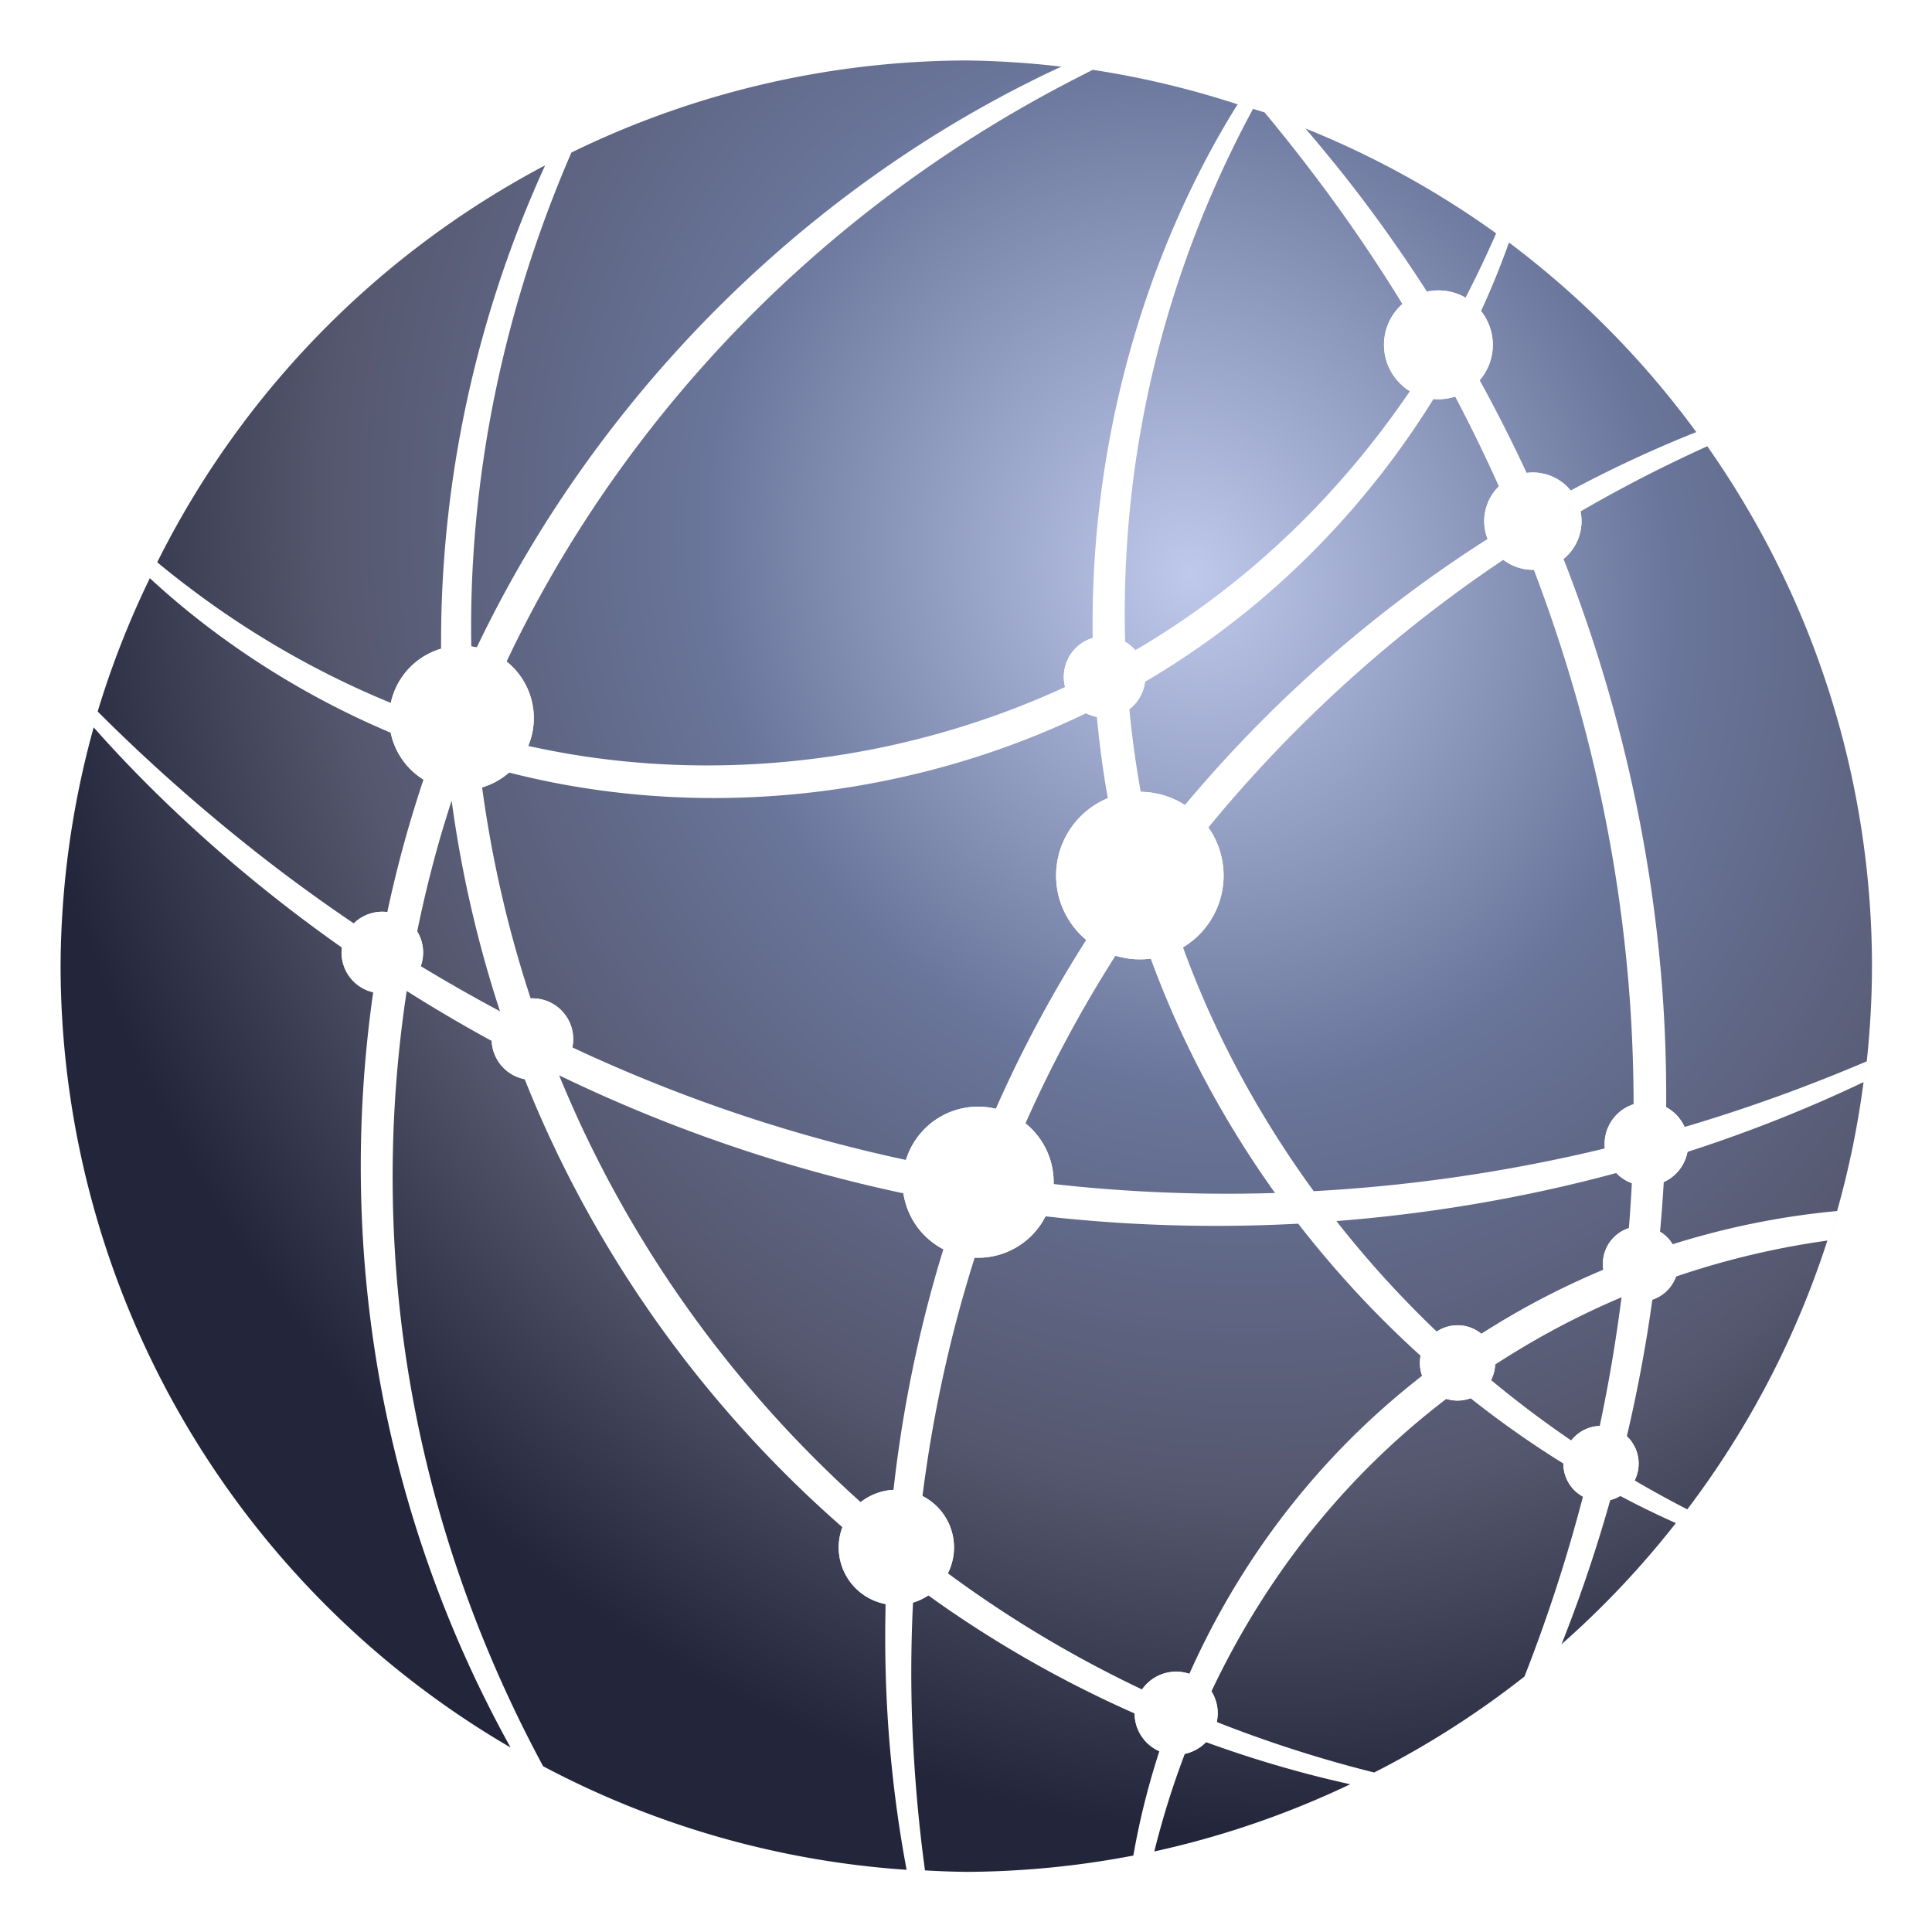 <svg width="64" height="64" version="1.1" viewBox="0 0 16.933 16.933" xmlns="http://www.w3.org/2000/svg" xmlns:osb="http://www.openswatchbook.org/uri/2009/osb" xmlns:xlink="http://www.w3.org/1999/xlink">
 <defs>
  <radialGradient id="a" cx="20.91" cy="273.03" r="16.669" gradientTransform="matrix(.297 .607 -.549 .268 154.12 199.24)" gradientUnits="userSpaceOnUse">
   <stop stop-color="#bec9ec" offset="0"/>
   <stop stop-color="#69759a" offset=".41"/>
   <stop stop-color="#55576e" offset=".728"/>
   <stop stop-color="#23263a" offset="1"/>
  </radialGradient>
  <filter id="d" x="-.036" y="-.036" width="1.072" height="1.072" color-interpolation-filters="sRGB">
   <feGaussianBlur stdDeviation="0.238"/>
  </filter>
  <filter id="c" x="-.1" y="-.092" width="1.2" height="1.184" color-interpolation-filters="sRGB">
   <feGaussianBlur stdDeviation="4.48"/>
  </filter>
  <filter id="b" x="-.025" y="-.023" width="1.05" height="1.046" color-interpolation-filters="sRGB">
   <feGaussianBlur stdDeviation="1.12"/>
  </filter>
 </defs>
 <g transform="translate(0 -280.07)">
  <circle cx="8.467" cy="288.53" r="7.938" fill-rule="evenodd" filter="url(#d)" opacity=".25" style="paint-order:stroke fill markers"/>
  <circle cx="8.467" cy="288.53" r="7.938" fill="#fff" fill-rule="evenodd" style="paint-order:stroke fill markers"/>
  <ellipse cx="8.458" cy="288.54" rx="7.887" ry="7.929" fill="#fff"/>
  <path d="m8.467 280.6a7.938 7.938 0 0 0-3.459 0.807c-0.366 0.845-0.757 2.036-0.856 3.483-0.021 0.308-0.028 0.626-0.019 0.951 0.597-1.284 1.412-2.348 2.255-3.169 1.054-1.027 2.12-1.651 2.914-2.018a7.938 7.938 0 0 0-0.836-0.054zm1.113 0.081c-0.043 0.021-0.086 0.043-0.13 0.066-0.774 0.395-1.836 1.046-2.885 2.103-0.921 0.928-1.808 2.153-2.394 3.64 1.32e-5 1.1e-4 5.18e-5 2.4e-4 6.39e-5 4.8e-4 0.262 0.076 0.538 0.14 0.827 0.189 0.893 0.15 1.881 0.138 2.886-0.093 0.611-0.141 1.182-0.352 1.702-0.617-0.034-0.709 0.019-1.385 0.13-2.001 0.223-1.244 0.666-2.203 1.039-2.833 0.031-0.053 0.062-0.103 0.092-0.151a7.938 7.938 0 0 0-1.266-0.302zm1.402 0.343c-0.031 0.059-0.063 0.118-0.096 0.183-0.328 0.641-0.725 1.59-0.916 2.803-0.088 0.56-0.131 1.17-0.104 1.807 0.023-0.013 0.047-0.026 0.07-0.04 1.265-0.736 2.102-1.742 2.622-2.59-0.308-0.545-0.63-1.032-0.945-1.457-0.184-0.248-0.361-0.472-0.53-0.675a7.938 7.938 0 0 0-0.102-0.031zm0.46 0.173c0.109 0.127 0.221 0.263 0.336 0.407 0.308 0.39 0.623 0.837 0.925 1.337 0.028-0.05 0.056-0.1 0.082-0.149 0.134-0.25 0.241-0.478 0.328-0.677a7.938 7.938 0 0 0-1.671-0.919zm-6.664 0.322a7.938 7.938 0 0 0-3.4 3.479c0.082 0.068 0.17 0.138 0.265 0.21 0.531 0.405 1.289 0.875 2.247 1.195-0.036-0.529-0.031-1.042 0.01-1.531 0.115-1.381 0.498-2.522 0.878-3.353zm8.447 0.677c-0.071 0.201-0.162 0.428-0.281 0.678-0.04 0.083-0.083 0.169-0.129 0.257 0.246 0.423 0.482 0.883 0.698 1.378 0.5-0.285 0.962-0.496 1.354-0.652a7.938 7.938 0 0 0-1.641-1.661zm-0.554 1.193c-0.506 0.869-1.332 1.879-2.592 2.631-0.064 0.038-0.128 0.075-0.194 0.111 0.034 0.442 0.103 0.895 0.213 1.352 0.8-1.038 1.712-1.851 2.585-2.454 0.201-0.139 0.398-0.265 0.591-0.381-0.188-0.447-0.391-0.867-0.604-1.258zm2.291 0.593c-0.392 0.177-0.859 0.413-1.365 0.723 0.38 0.912 0.688 1.936 0.861 3.063 0.065 0.425 0.108 0.847 0.129 1.262 0.017 0.329 0.02 0.651 0.013 0.965 0.7-0.198 1.292-0.423 1.761-0.623a7.938 7.938 0 0 0 0.046-0.834 7.938 7.938 0 0 0-1.443-4.556zm-1.602 0.873c-0.176 0.114-0.356 0.236-0.538 0.368-0.89 0.645-1.823 1.51-2.629 2.613 0.019 0.066 0.039 0.132 0.06 0.198 0.006 0.018 0.011 0.035 0.017 0.053 0.297 0.92 0.74 1.731 1.244 2.423 0.836-0.045 1.616-0.163 2.322-0.321 0.164-0.037 0.323-0.076 0.478-0.116 0.008-0.334 0.003-0.676-0.016-1.027-0.022-0.406-0.065-0.818-0.128-1.234-0.166-1.084-0.454-2.072-0.809-2.958zm-12.047 0.283a7.938 7.938 0 0 0-0.457 1.168c0.321 0.321 0.76 0.732 1.325 1.182 0.344 0.274 0.732 0.557 1.162 0.835 0.063-0.338 0.144-0.68 0.244-1.023 0.039-0.132 0.08-0.263 0.123-0.393 0.03-0.09 0.061-0.179 0.094-0.267-0.981-0.351-1.743-0.861-2.264-1.302-0.081-0.069-0.156-0.135-0.226-0.2zm8.294 1.14c-0.509 0.254-1.064 0.457-1.657 0.593-1.045 0.241-2.072 0.245-2.999 0.077-0.262-0.048-0.512-0.108-0.751-0.179 0.089 0.768 0.267 1.563 0.557 2.356 0.961 0.475 2.066 0.884 3.306 1.137 0.096 0.02 0.193 0.038 0.291 0.056 0.049 9e-3 0.098 0.017 0.146 0.025 0.14-0.368 0.302-0.739 0.491-1.11 0.042-0.082 0.085-0.164 0.129-0.245 0.231-0.427 0.484-0.826 0.751-1.198-0.138-0.511-0.223-1.018-0.264-1.512zm-8.786 0.167a7.938 7.938 0 0 0-0.29 2.094 7.938 7.938 0 0 0 3.944 6.847c-0.43-0.774-0.875-1.812-1.121-3.08-0.218-1.125-0.269-2.398-0.055-3.724-0.467-0.31-0.884-0.629-1.247-0.937-0.53-0.451-0.935-0.865-1.231-1.2zm3.138 0.64c-0.032 0.098-0.062 0.197-0.092 0.296-0.108 0.372-0.194 0.742-0.259 1.108 0.246 0.151 0.504 0.3 0.774 0.444-0.204-0.622-0.342-1.242-0.424-1.848zm6.016 1.06c-0.211 0.31-0.412 0.637-0.599 0.982-0.043 0.079-0.085 0.159-0.126 0.239-0.175 0.342-0.327 0.684-0.46 1.024 0.827 0.121 1.627 0.159 2.385 0.136-0.482-0.674-0.902-1.459-1.19-2.345-0.004-0.011-0.007-0.023-0.011-0.035zm-6.41 0.609c-0.19 1.245-0.149 2.441 0.041 3.505 0.245 1.377 0.723 2.491 1.154 3.291a7.938 7.938 0 0 0 3.186 0.908c-0.058-0.308-0.11-0.661-0.145-1.057-0.043-0.488-0.057-1.034-0.025-1.619-1.1-0.869-2.138-2.058-2.872-3.563-0.016-0.032-0.031-0.064-0.046-0.096-0.13-0.273-0.245-0.547-0.347-0.822-0.334-0.175-0.65-0.358-0.947-0.546zm1.336 0.742c0.069 0.167 0.142 0.334 0.221 0.501 0.015 0.031 0.03 0.062 0.045 0.093 0.68 1.396 1.625 2.52 2.632 3.368 0.073-0.883 0.254-1.847 0.6-2.837-0.032-6e-3 -0.064-0.011-0.097-0.017-0.1-0.018-0.199-0.037-0.297-0.057-1.155-0.237-2.192-0.611-3.104-1.052zm11.432 0.058c-0.465 0.222-1.05 0.463-1.741 0.674-0.011 0.269-0.031 0.532-0.057 0.788 0.541-0.182 1.072-0.286 1.566-0.332a7.938 7.938 0 0 0 0.232-1.13zm-2.026 0.758c-0.135 0.038-0.273 0.075-0.416 0.11-0.663 0.164-1.395 0.289-2.178 0.35 0.214 0.273 0.437 0.525 0.663 0.755 0.13 0.133 0.261 0.258 0.392 0.376 0.487-0.338 0.987-0.594 1.482-0.784 0.027-0.262 0.047-0.532 0.058-0.807zm-5.62 0.356c-0.377 1.043-0.571 2.059-0.652 2.982 0.171 0.136 0.344 0.264 0.517 0.384 0.603 0.419 1.2 0.736 1.757 0.98 0.304-0.768 0.798-1.619 1.577-2.382 0.209-0.204 0.435-0.398 0.677-0.58-0.123-0.107-0.246-0.221-0.369-0.341-0.28-0.274-0.555-0.58-0.816-0.916-0.848 0.045-1.752 0.014-2.691-0.127zm7.329 0.275c-0.482 0.067-0.995 0.189-1.516 0.383-0.074 0.582-0.185 1.128-0.316 1.634 0.215 0.131 0.418 0.243 0.601 0.337 0.001 4.8e-4 0.002 9.7e-4 0.003 2e-3a7.938 7.938 0 0 0 1.228-2.356zm-1.804 0.497c-0.407 0.172-0.816 0.391-1.218 0.663 0.335 0.284 0.663 0.522 0.97 0.72 0.101-0.434 0.186-0.896 0.248-1.383zm-1.421 0.805c-0.253 0.185-0.489 0.384-0.706 0.593-0.751 0.724-1.244 1.534-1.563 2.267 0.557 0.229 1.067 0.385 1.49 0.492 0.011 3e-3 0.021 5e-3 0.032 8e-3a7.938 7.938 0 0 0 1.317-0.841c2e-3 -5e-3 4e-3 -0.01 6e-3 -0.015 0.196-0.501 0.388-1.079 0.548-1.724-0.353-0.205-0.735-0.461-1.124-0.779zm1.342 0.901c-0.134 0.486-0.287 0.933-0.447 1.335a7.938 7.938 0 0 0 1.002-1.062c-0.171-0.076-0.358-0.167-0.555-0.274zm-6.122 0.814c-0.032 0.511-0.03 0.991-0.006 1.426 0.022 0.402 0.059 0.762 0.102 1.077a7.938 7.938 0 0 0 0.361 0.013 7.938 7.938 0 0 0 1.465-0.143c0.019-0.107 0.041-0.219 0.068-0.337 0.056-0.243 0.131-0.508 0.232-0.786-0.577-0.234-1.197-0.547-1.825-0.968-0.133-0.089-0.266-0.183-0.398-0.282zm2.432 1.332c-0.107 0.265-0.192 0.518-0.258 0.75-0.025 0.088-0.048 0.173-0.068 0.255a7.938 7.938 0 0 0 1.717-0.589c-0.405-0.089-0.878-0.222-1.391-0.416z" fill="url(#a)"/>
  <g transform="matrix(.11 0 0 .11 -20.606 262.96)" fill="#fff" filter="url(#c)" stroke-width="2.067">
   <path d="m229.86 212.76a5.761 5.761 0 0 1-5.761 5.761 5.761 5.761 0 0 1-5.761-5.761 5.761 5.761 0 0 1 5.761-5.761 5.761 5.761 0 0 1 5.761 5.761z"/>
   <path d="m233 238.34a3.25 3.25 0 0 1-3.25 3.25 3.25 3.25 0 0 1-3.25-3.25 3.25 3.25 0 0 1 3.25-3.25 3.25 3.25 0 0 1 3.25 3.25z"/>
   <path d="m221.04 231.44a3.25 3.25 0 0 1-3.25 3.25 3.25 3.25 0 0 1-3.25-3.25 3.25 3.25 0 0 1 3.25-3.25 3.25 3.25 0 0 1 3.25 3.25z"/>
   <path d="m263.34 278.84a4.593 4.593 0 0 1-4.593 4.593 4.593 4.593 0 0 1-4.593-4.593 4.593 4.593 0 0 1 4.593-4.593 4.593 4.593 0 0 1 4.593 4.593z"/>
   <path d="m271.28 249.74a6.018 6.018 0 0 1-6.018 6.018 6.018 6.018 0 0 1-6.018-6.018 6.018 6.018 0 0 1 6.018-6.018 6.018 6.018 0 0 1 6.018 6.018z"/>
   <path d="m284.82 225.31a6.673 6.673 0 0 1-6.673 6.673 6.673 6.673 0 0 1-6.673-6.673 6.673 6.673 0 0 1 6.673-6.673 6.673 6.673 0 0 1 6.673 6.673z"/>
   <path d="m278.58 209.48a3.247 3.247 0 0 1-3.247 3.247 3.247 3.247 0 0 1-3.246-3.247 3.247 3.247 0 0 1 3.246-3.246 3.247 3.247 0 0 1 3.247 3.246z"/>
   <path d="m306.27 183.02a4.335 4.335 0 0 1-4.335 4.335 4.335 4.335 0 0 1-4.335-4.335 4.335 4.335 0 0 1 4.335-4.335 4.335 4.335 0 0 1 4.335 4.335z"/>
   <path d="m313.34 197.07a3.877 3.877 0 0 1-3.877 3.877 3.877 3.877 0 0 1-3.877-3.877 3.877 3.877 0 0 1 3.877-3.877 3.877 3.877 0 0 1 3.877 3.877z"/>
   <path d="m284.35 292.05a3.311 3.311 0 0 1-3.311 3.311 3.311 3.311 0 0 1-3.311-3.311 3.311 3.311 0 0 1 3.311-3.311 3.311 3.311 0 0 1 3.311 3.311z"/>
   <path d="m306.46 264.14a3 3 0 0 1-3 3 3 3 0 0 1-3-3 3 3 0 0 1 3-3 3 3 0 0 1 3 3z"/>
   <path d="m321.04 256.25a3 3 0 0 1-3 3 3 3 0 0 1-3-3 3 3 0 0 1 3-3 3 3 0 0 1 3 3z"/>
   <path d="m317.89 272.16a3 3 0 0 1-3 3 3 3 0 0 1-3-3 3 3 0 0 1 3-3 3 3 0 0 1 3 3z"/>
   <path d="m321.84 246.7a3.331 3.331 0 0 1-3.331 3.331 3.331 3.331 0 0 1-3.331-3.331 3.331 3.331 0 0 1 3.331-3.331 3.331 3.331 0 0 1 3.331 3.331z"/>
  </g>
  <g transform="matrix(.11 0 0 .11 -20.606 262.96)" fill="#fff" filter="url(#b)" stroke-width="2.067">
   <path d="m229.86 212.76a5.761 5.761 0 0 1-5.761 5.761 5.761 5.761 0 0 1-5.761-5.761 5.761 5.761 0 0 1 5.761-5.761 5.761 5.761 0 0 1 5.761 5.761z"/>
   <path d="m233 238.34a3.25 3.25 0 0 1-3.25 3.25 3.25 3.25 0 0 1-3.25-3.25 3.25 3.25 0 0 1 3.25-3.25 3.25 3.25 0 0 1 3.25 3.25z"/>
   <path d="m221.04 231.44a3.25 3.25 0 0 1-3.25 3.25 3.25 3.25 0 0 1-3.25-3.25 3.25 3.25 0 0 1 3.25-3.25 3.25 3.25 0 0 1 3.25 3.25z"/>
   <path d="m263.34 278.84a4.593 4.593 0 0 1-4.593 4.593 4.593 4.593 0 0 1-4.593-4.593 4.593 4.593 0 0 1 4.593-4.593 4.593 4.593 0 0 1 4.593 4.593z"/>
   <path d="m271.28 249.74a6.018 6.018 0 0 1-6.018 6.018 6.018 6.018 0 0 1-6.018-6.018 6.018 6.018 0 0 1 6.018-6.018 6.018 6.018 0 0 1 6.018 6.018z"/>
   <path d="m284.82 225.31a6.673 6.673 0 0 1-6.673 6.673 6.673 6.673 0 0 1-6.673-6.673 6.673 6.673 0 0 1 6.673-6.673 6.673 6.673 0 0 1 6.673 6.673z"/>
   <path d="m278.58 209.48a3.247 3.247 0 0 1-3.247 3.247 3.247 3.247 0 0 1-3.246-3.247 3.247 3.247 0 0 1 3.246-3.246 3.247 3.247 0 0 1 3.247 3.246z"/>
   <path d="m306.27 183.02a4.335 4.335 0 0 1-4.335 4.335 4.335 4.335 0 0 1-4.335-4.335 4.335 4.335 0 0 1 4.335-4.335 4.335 4.335 0 0 1 4.335 4.335z"/>
   <path d="m313.34 197.07a3.877 3.877 0 0 1-3.877 3.877 3.877 3.877 0 0 1-3.877-3.877 3.877 3.877 0 0 1 3.877-3.877 3.877 3.877 0 0 1 3.877 3.877z"/>
   <path d="m284.35 292.05a3.311 3.311 0 0 1-3.311 3.311 3.311 3.311 0 0 1-3.311-3.311 3.311 3.311 0 0 1 3.311-3.311 3.311 3.311 0 0 1 3.311 3.311z"/>
   <path d="m306.46 264.14a3 3 0 0 1-3 3 3 3 0 0 1-3-3 3 3 0 0 1 3-3 3 3 0 0 1 3 3z"/>
   <path d="m321.04 256.25a3 3 0 0 1-3 3 3 3 0 0 1-3-3 3 3 0 0 1 3-3 3 3 0 0 1 3 3z"/>
   <path d="m317.89 272.16a3 3 0 0 1-3 3 3 3 0 0 1-3-3 3 3 0 0 1 3-3 3 3 0 0 1 3 3z"/>
   <path d="m321.84 246.7a3.331 3.331 0 0 1-3.331 3.331 3.331 3.331 0 0 1-3.331-3.331 3.331 3.331 0 0 1 3.331-3.331 3.331 3.331 0 0 1 3.331 3.331z"/>
  </g>
 </g>
</svg>
